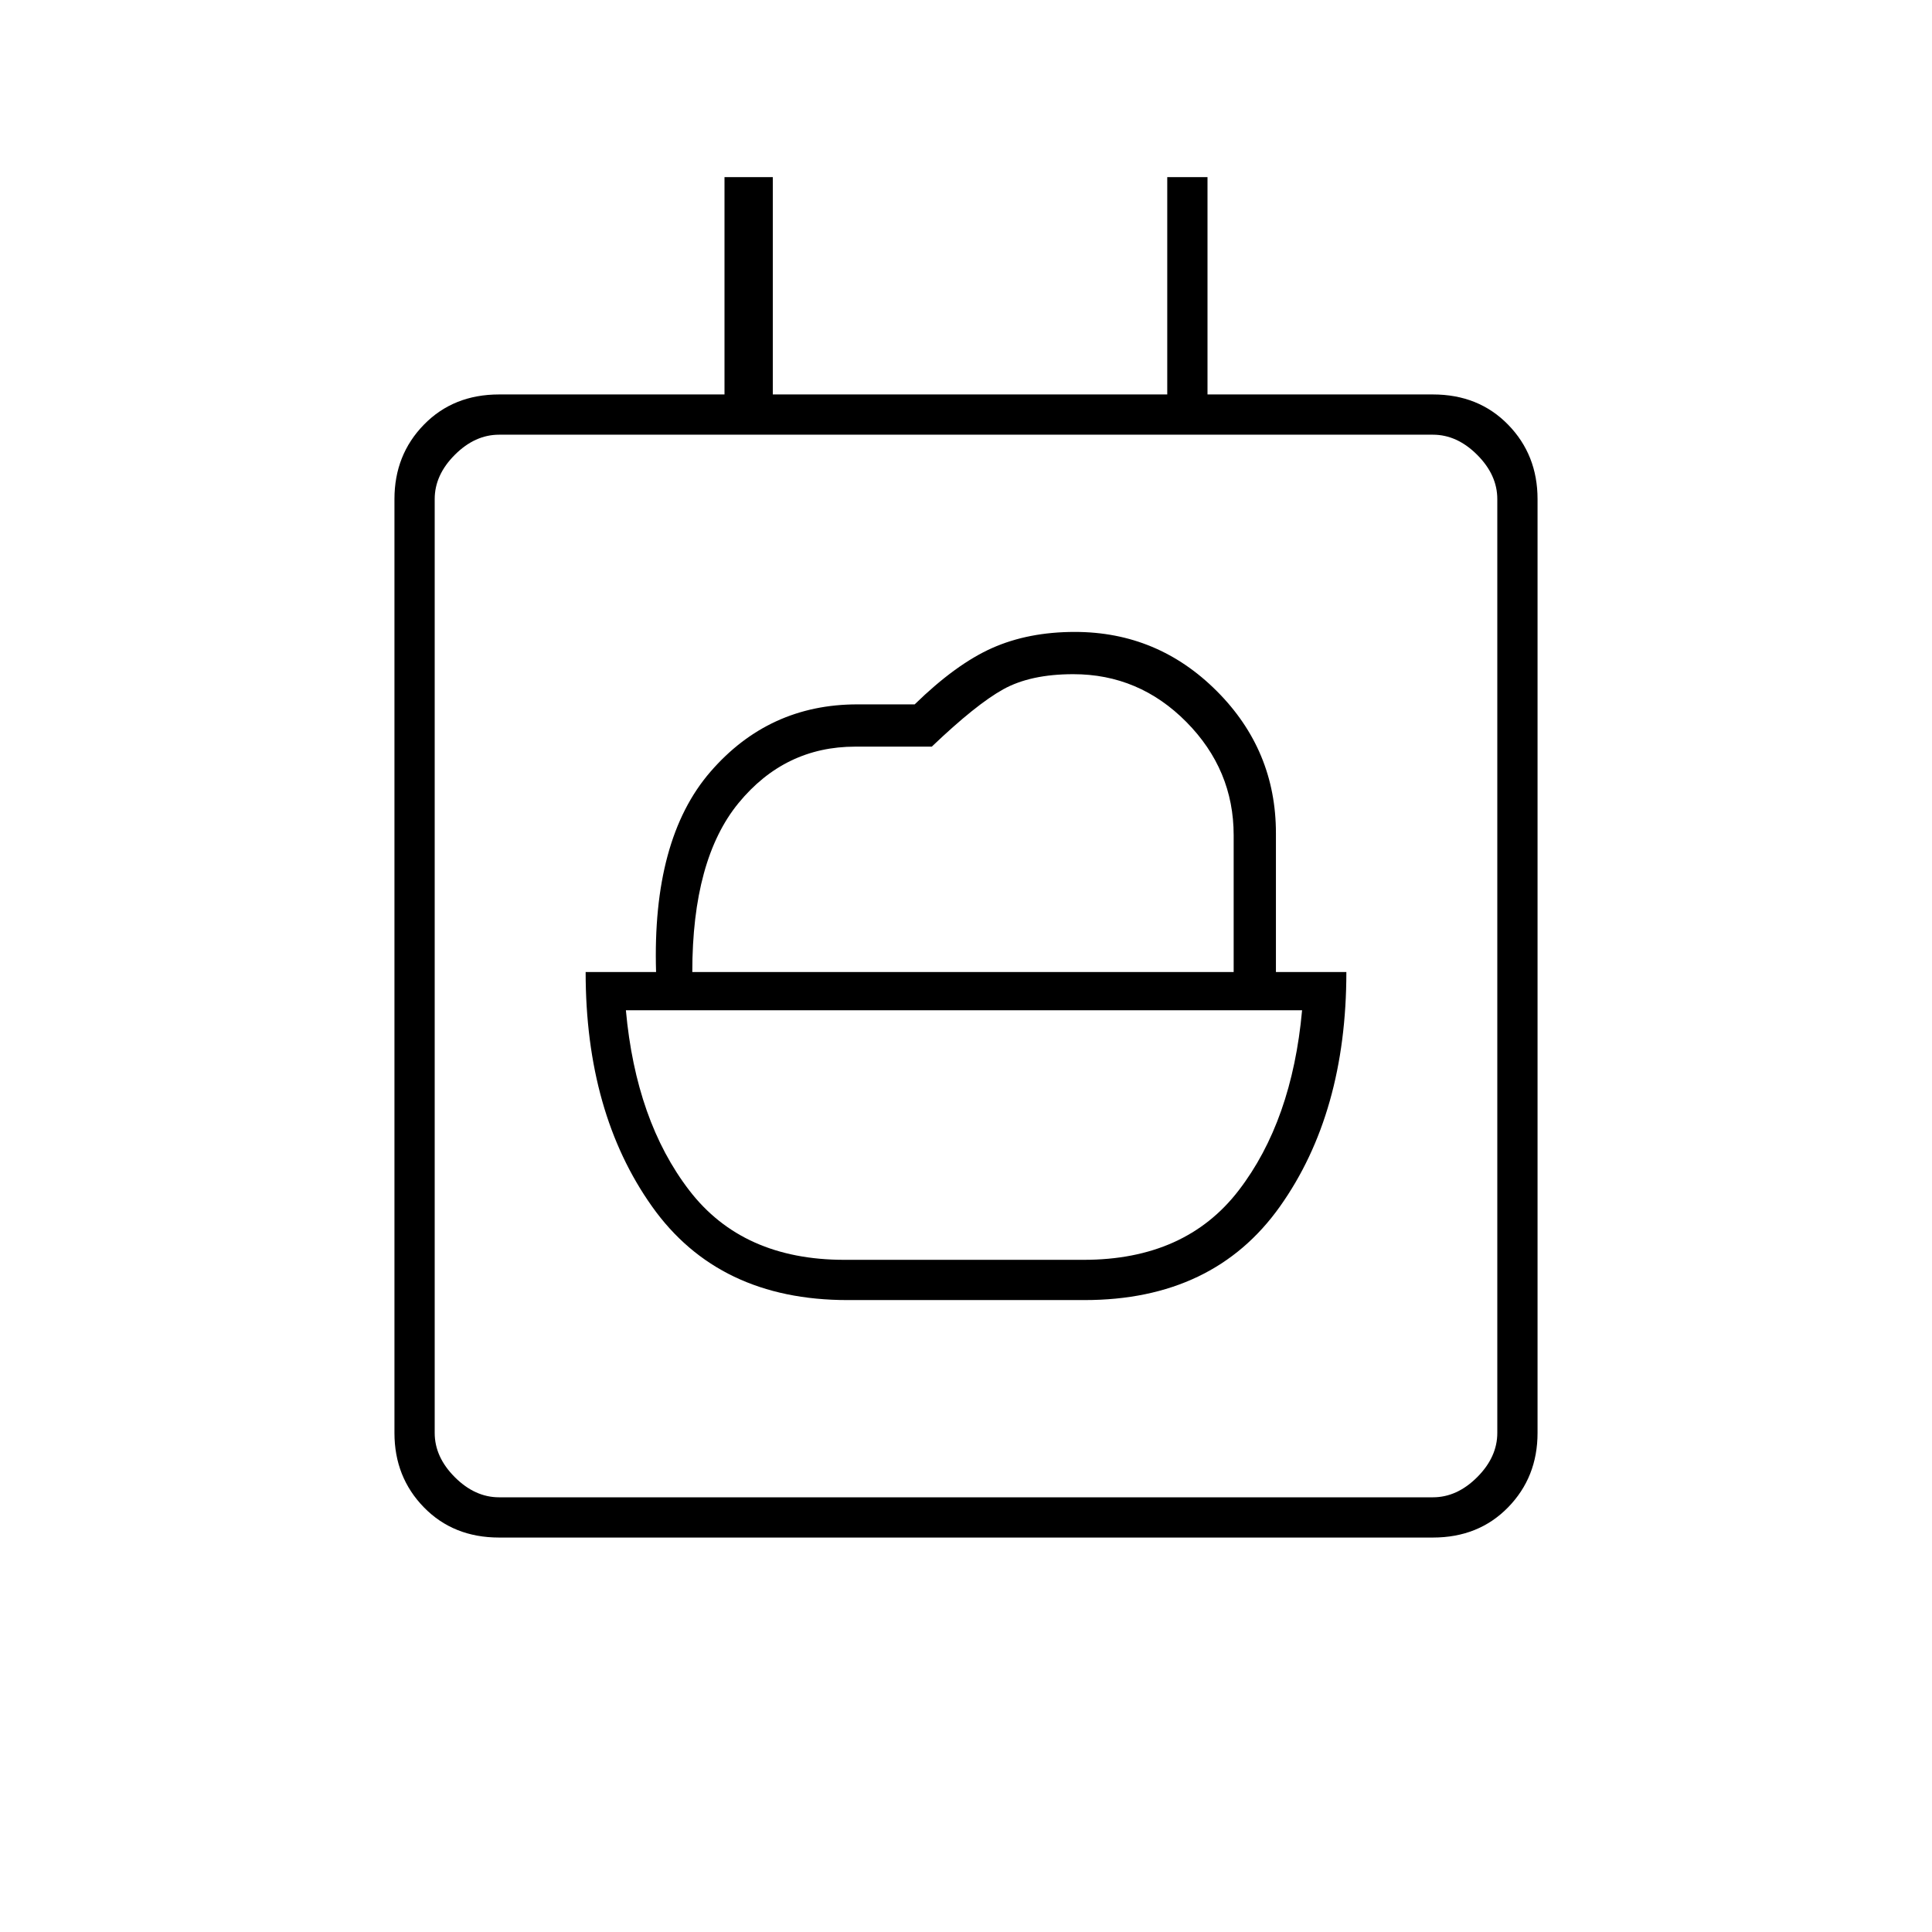 <svg xmlns="http://www.w3.org/2000/svg" height="20" viewBox="0 -960 960 960" width="20"><path d="M419.53-334q-50.53 0-77.03-34.5T311-458h336q-5 55-31.5 89.5T538.47-334H419.53ZM248-196q-22.7 0-37.35-15Q196-226 196-248v-464q0-22 14.65-37T248-764h112v-108h24v108h196v-108h20v108h112q22.7 0 37.35 15Q764-734 764-712v464q0 22-14.65 37T712-196H248Zm496-52v-464q0-12-10-22t-22-10H248q-12 0-22 10t-10 22v464q0 12 10 22t22 10h464q12 0 22-10t10-22Zm-528 0v32-528 496Zm128-229q0-56 23-84t58-28h38q22-21 35.53-28.5 13.53-7.5 34.78-7.5 32.69 0 56.19 23.75T613-545v68H344Zm77.15 163h117.7Q603-314 636-360.5T669-477h-35v-69q0-41.2-29.38-70.6-29.37-29.4-70.54-29.4-23.08 0-41.08 8t-38.5 28H426q-44 0-73 33.5T326-477h-35q0 70 33 116.5t97.15 46.5Z"/></svg>